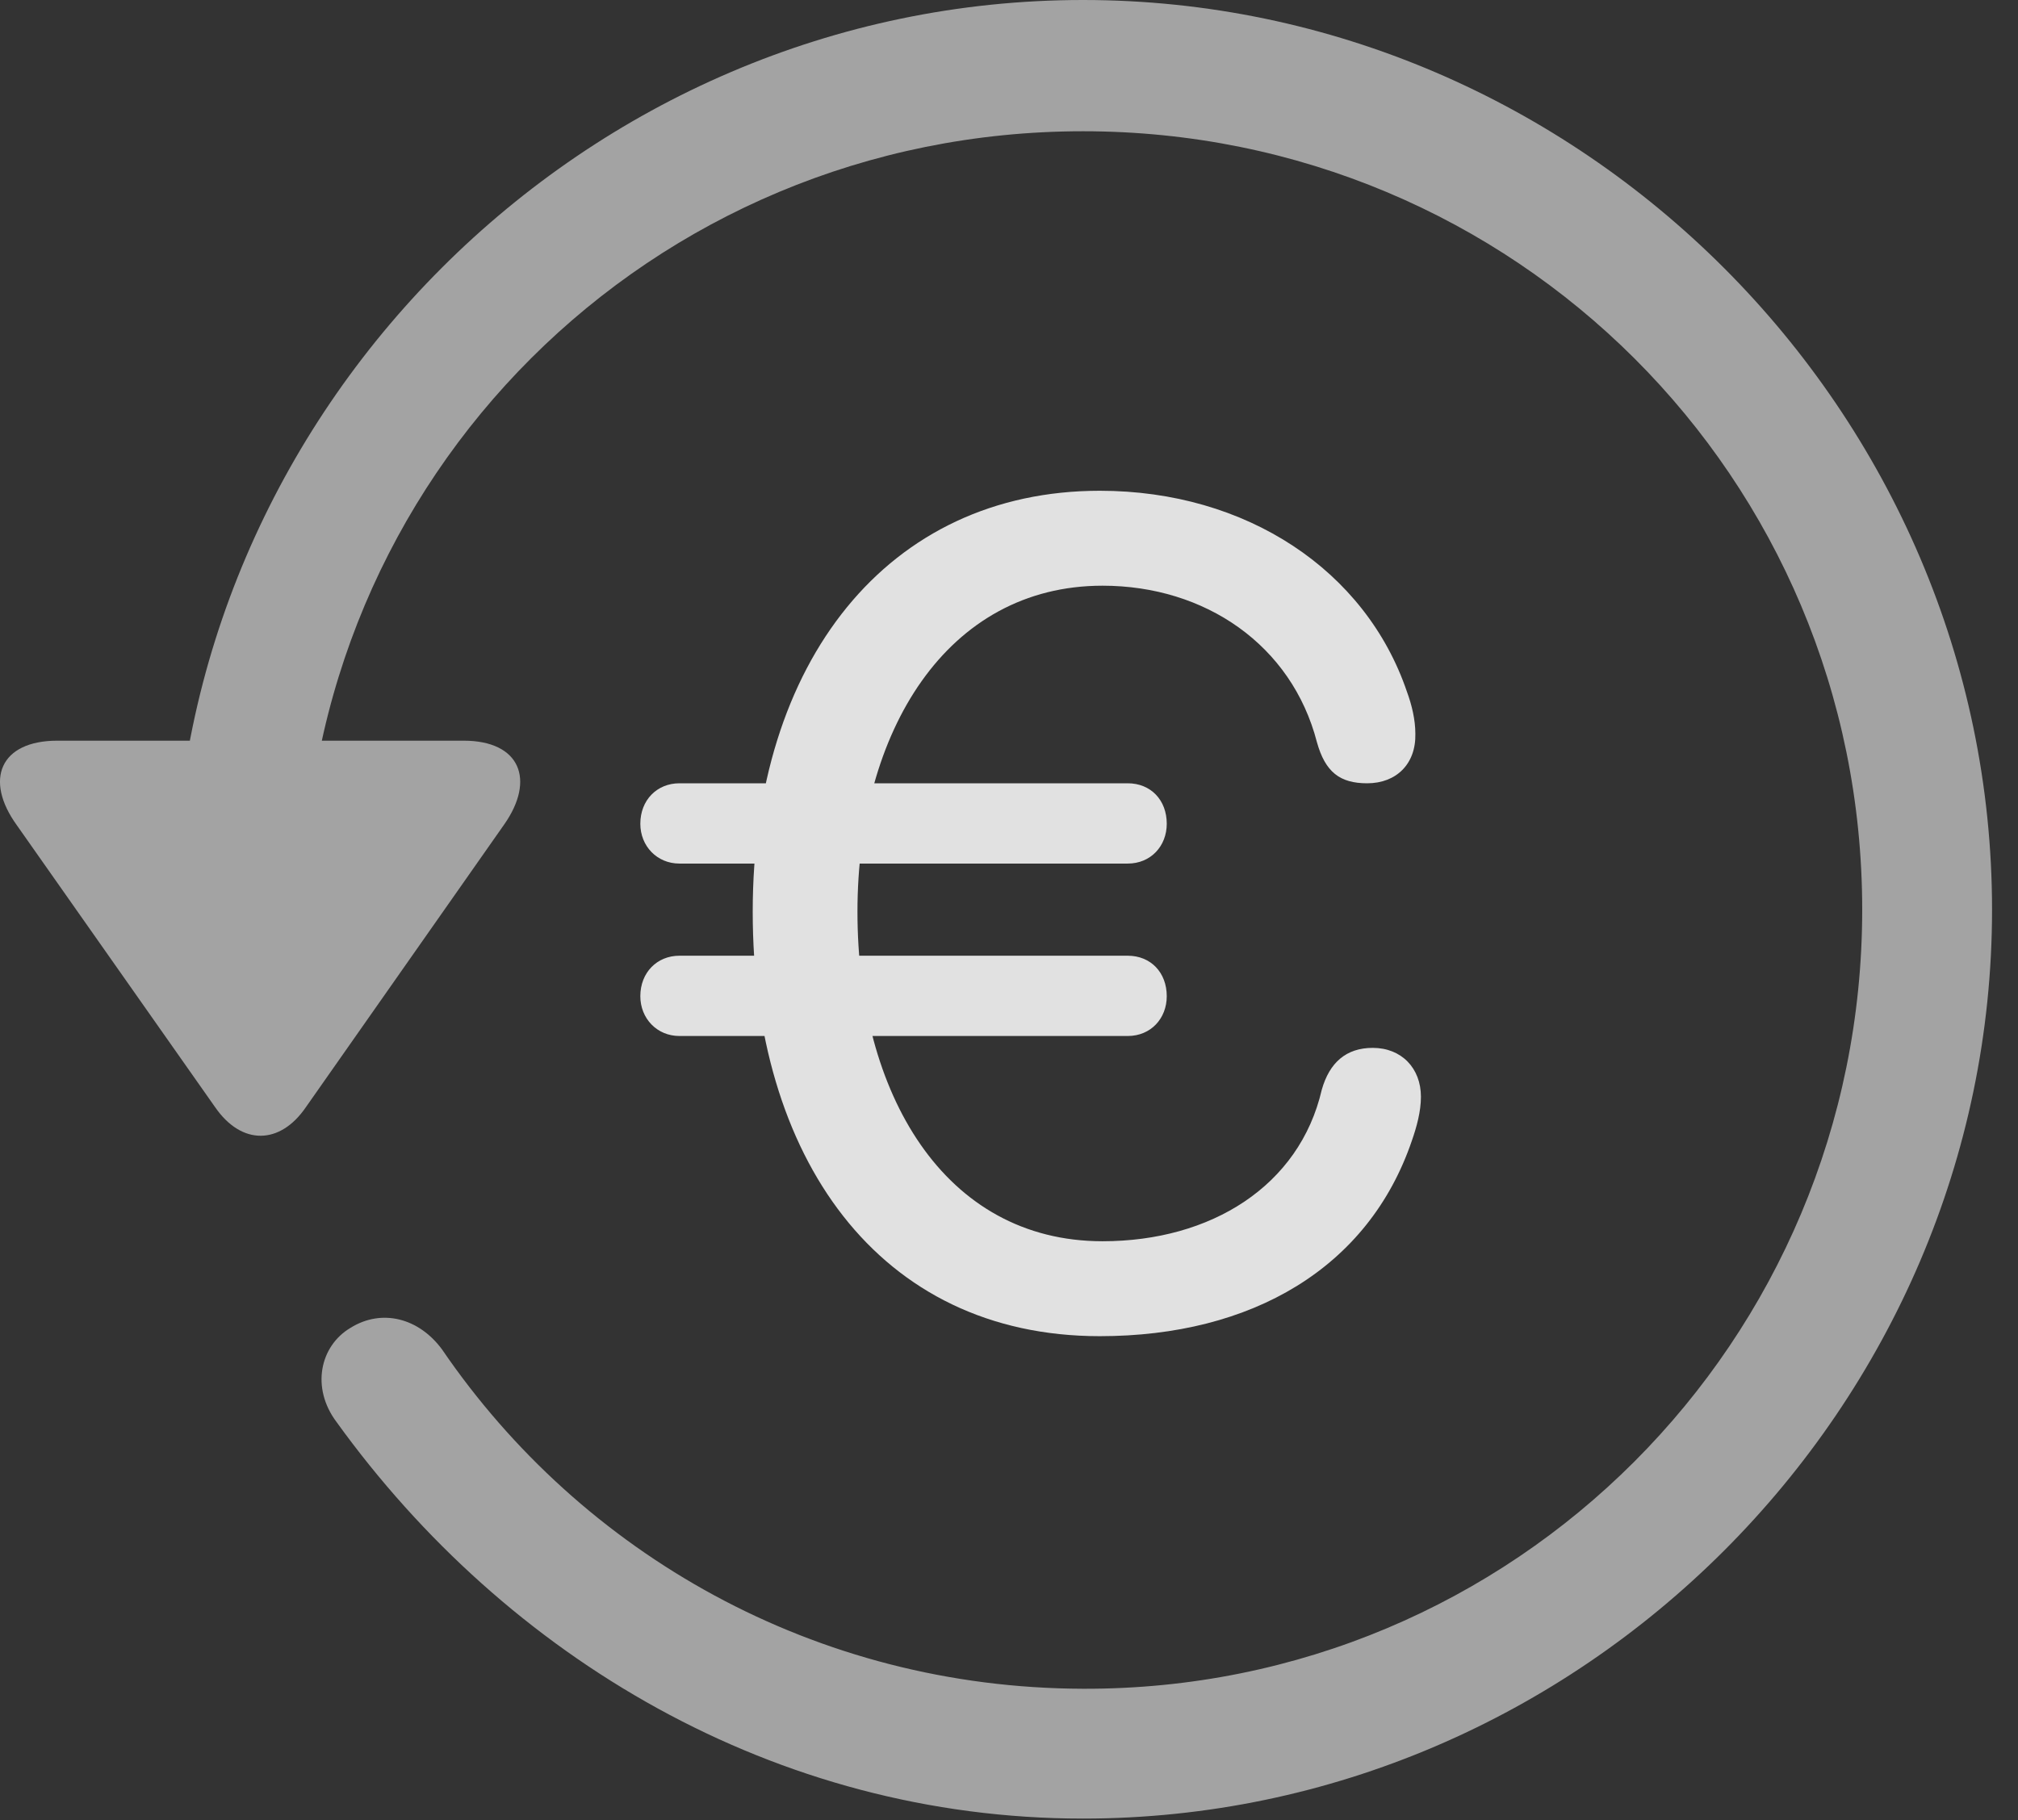 <?xml version="1.0" encoding="UTF-8"?>
<!--Generator: Apple Native CoreSVG 232.5-->
<!DOCTYPE svg
PUBLIC "-//W3C//DTD SVG 1.1//EN"
       "http://www.w3.org/Graphics/SVG/1.1/DTD/svg11.dtd">
<svg version="1.1" xmlns="http://www.w3.org/2000/svg" xmlns:xlink="http://www.w3.org/1999/xlink" width="28.225" height="25.459">
 <rect width="100%" height="100%" fill="#333333" stroke="none"/>
 <g>
  <rect height="25.459" opacity="0" width="28.225" x="0" y="0"/>
  <path d="M15.148 25.439C22.11 25.439 27.862 19.678 27.862 12.725C27.862 5.762 22.11 0 15.148 0C8.185 0 2.433 5.752 2.433 12.715L4.249 12.715C4.249 6.67 9.103 1.836 15.148 1.836C21.183 1.836 26.046 6.68 26.046 12.725C26.046 18.76 21.183 23.643 15.148 23.623C11.407 23.613 8.136 21.738 6.183 18.877C5.86 18.438 5.343 18.301 4.903 18.574C4.474 18.828 4.347 19.414 4.708 19.893C7.081 23.184 10.841 25.439 15.148 25.439ZM0.802 10.361C0.001 10.361-0.224 10.908 0.235 11.543L3.009 15.488C3.38 16.025 3.917 16.016 4.278 15.488L7.052 11.533C7.491 10.908 7.276 10.361 6.485 10.361Z" fill="#ffffff" fill-opacity="0.55"/>
  <path d="M15.382 18.691C17.511 18.691 19.142 17.734 19.747 15.957C19.815 15.762 19.874 15.547 19.874 15.342C19.874 14.941 19.601 14.658 19.2 14.658C18.829 14.658 18.595 14.863 18.487 15.244C18.175 16.592 16.935 17.363 15.421 17.363C13.204 17.363 11.993 15.293 11.993 12.754C11.993 10.234 13.243 8.193 15.421 8.193C16.857 8.193 18.067 9.023 18.419 10.381C18.536 10.801 18.741 10.957 19.122 10.957C19.532 10.957 19.806 10.684 19.796 10.264C19.796 10.068 19.747 9.863 19.679 9.678C19.103 7.979 17.433 6.865 15.382 6.865C12.423 6.865 10.528 9.248 10.528 12.754C10.528 16.191 12.286 18.691 15.382 18.691ZM9.503 12.08L15.773 12.08C16.095 12.08 16.319 11.836 16.319 11.523C16.319 11.191 16.095 10.957 15.773 10.957L9.503 10.957C9.19 10.957 8.956 11.191 8.956 11.523C8.956 11.836 9.19 12.08 9.503 12.08ZM9.503 14.492L15.773 14.492C16.095 14.492 16.319 14.248 16.319 13.935C16.319 13.604 16.095 13.369 15.773 13.369L9.503 13.369C9.19 13.369 8.956 13.604 8.956 13.935C8.956 14.248 9.19 14.492 9.503 14.492Z" fill="#ffffff" fill-opacity="0.85"/>
 </g>
</svg>
